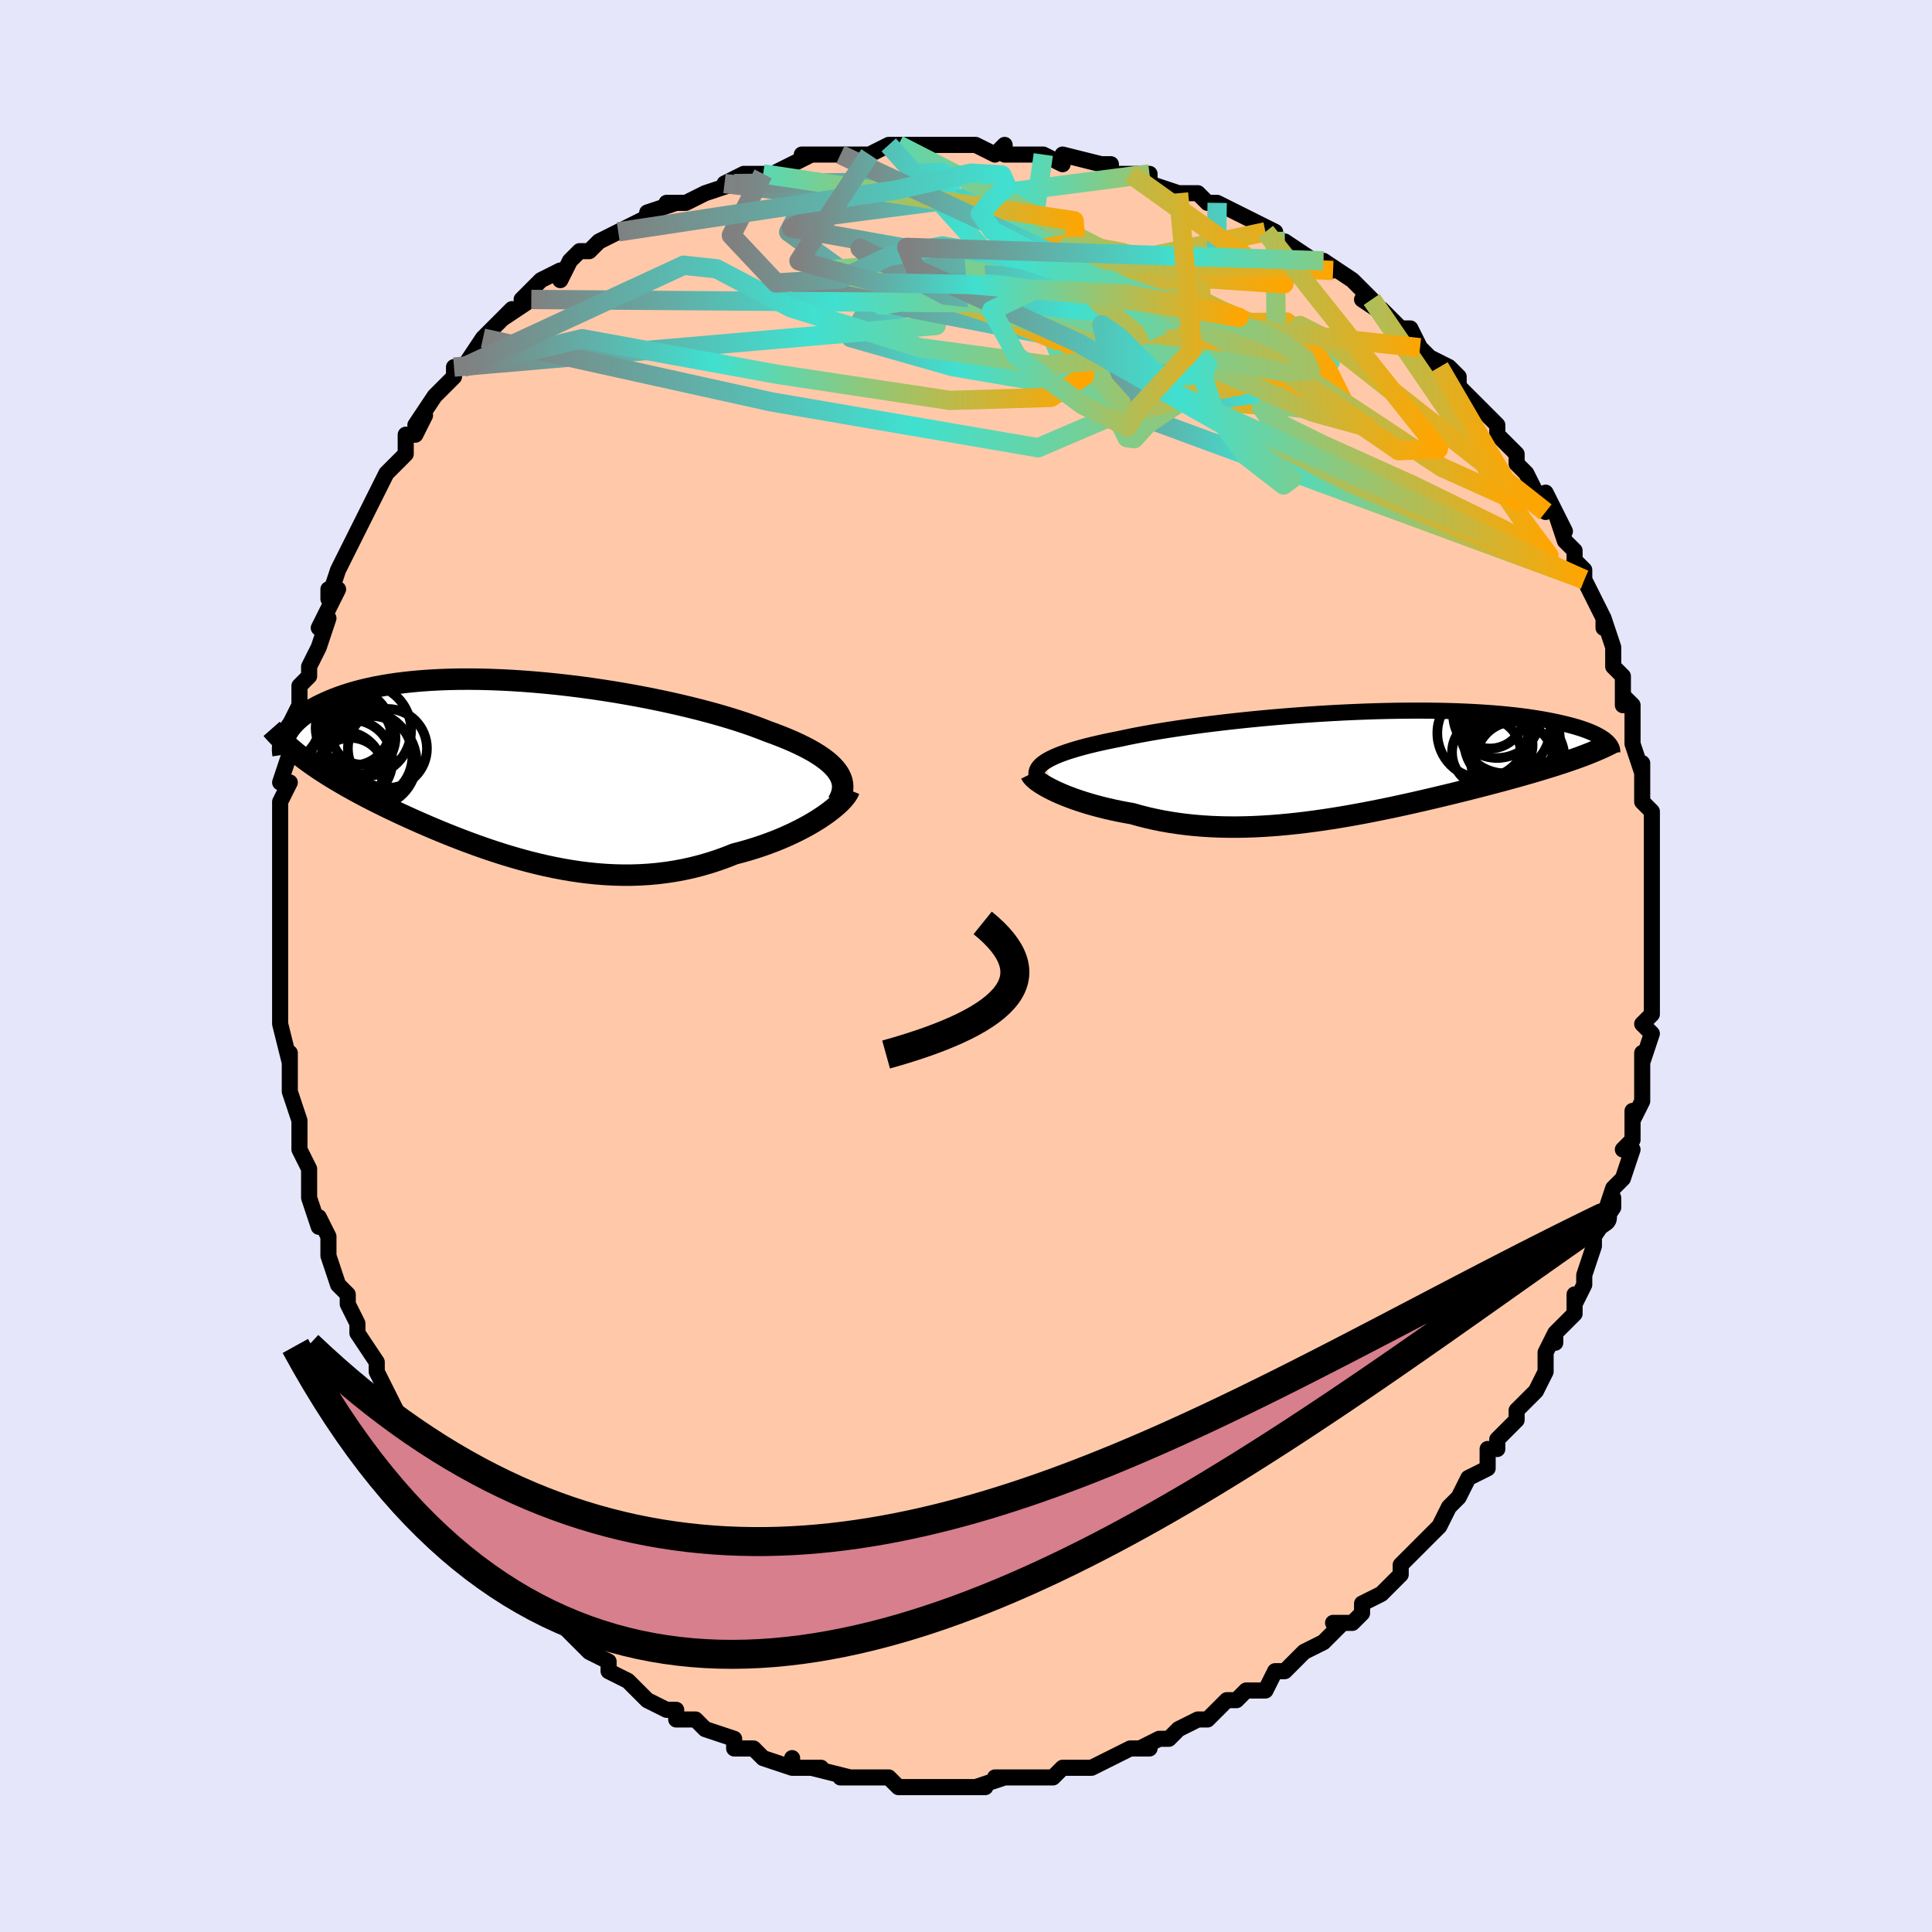 <svg viewBox="-100 -100 200 200" xmlns="http://www.w3.org/2000/svg" width="400" height="400" id="face-svg"><defs><clipPath id="leftEyeClipPath"><polyline points="33.218,0.183,32.989,-0.114,32.721,-0.409,32.413,-0.702,32.067,-0.992,31.683,-1.279,31.262,-1.565,30.805,-1.847,30.312,-2.128,29.785,-2.405,29.224,-2.68,28.631,-2.953,28.005,-3.222,27.349,-3.488,26.664,-3.751,25.95,-4.011,25.246,-4.289,24.495,-4.567,23.696,-4.846,22.853,-5.123,21.967,-5.4,21.041,-5.673,20.076,-5.943,19.076,-6.209,18.043,-6.469,16.981,-6.723,15.891,-6.971,14.778,-7.21,13.644,-7.441,12.493,-7.662,11.327,-7.872,10.15,-8.072,8.964,-8.259,7.774,-8.435,6.581,-8.597,5.389,-8.745,4.201,-8.88,3.02,-8.999,1.848,-9.104,0.687,-9.194,-0.459,-9.269,-1.588,-9.327,-2.698,-9.37,-3.787,-9.398,-4.854,-9.41,-5.895,-9.406,-6.911,-9.387,-7.898,-9.352,-8.856,-9.303,-9.784,-9.239,-10.681,-9.162,-11.546,-9.07,-12.379,-8.966,-13.178,-8.849,-13.944,-8.72,-14.676,-8.581,-15.376,-8.431,-16.042,-8.271,-16.676,-8.103,-17.277,-7.927,-17.848,-7.744,-18.388,-7.555,-18.899,-7.361,-19.382,-7.163,-19.838,-6.963,-20.27,-6.76,-20.677,-6.555,-21.058,-6.345,-21.414,-6.133,-21.747,-5.917,-22.055,-5.698,-22.34,-5.477,-22.602,-5.255,-22.842,-5.031,-23.06,-4.807,-23.258,-4.582,-23.435,-4.358,-23.593,-4.133,-23.732,-3.91,-23.852,-3.688,-22.397,-1.454,-22.042,-1.181,-21.676,-0.909,-21.299,-0.637,-20.912,-0.366,-20.513,-0.095,-20.103,0.175,-19.681,0.445,-19.249,0.715,-18.805,0.986,-18.35,1.256,-17.884,1.528,-17.407,1.799,-16.918,2.072,-16.418,2.345,-15.906,2.619,-15.381,2.894,-14.841,3.17,-14.287,3.448,-13.72,3.728,-13.139,4.01,-12.543,4.293,-11.934,4.578,-11.31,4.865,-10.673,5.152,-10.021,5.441,-9.356,5.731,-8.677,6.021,-7.985,6.311,-7.279,6.599,-6.56,6.887,-5.828,7.172,-5.083,7.454,-4.326,7.732,-3.557,8.006,-2.776,8.274,-1.984,8.535,-1.18,8.789,-0.366,9.034,0.459,9.269,1.293,9.493,2.137,9.704,2.989,9.903,3.85,10.086,4.718,10.254,5.594,10.405,6.476,10.537,7.364,10.65,8.257,10.742,9.155,10.812,10.056,10.859,10.96,10.882,11.866,10.88,12.773,10.852,13.681,10.797,14.587,10.715,15.493,10.604,16.395,10.465,17.294,10.297,18.187,10.1,19.075,9.874,19.955,9.619,20.827,9.336,21.689,9.025,22.539,8.687,23.258,8.5,23.966,8.3,24.663,8.087,25.347,7.862,26.018,7.624,26.675,7.376,27.315,7.117,27.939,6.848,28.543,6.571,29.128,6.286,29.692,5.995,30.233,5.698,30.75,5.397,31.241,5.093,31.704,4.788"></polyline></clipPath><clipPath id="rightEyeClipPath"><polyline points="-32.399,-0.262,-32.12,-0.432,-31.805,-0.601,-31.454,-0.768,-31.067,-0.934,-30.646,-1.097,-30.189,-1.259,-29.699,-1.419,-29.176,-1.578,-28.621,-1.734,-28.034,-1.889,-27.416,-2.041,-26.769,-2.192,-26.093,-2.341,-25.389,-2.487,-24.658,-2.632,-23.937,-2.787,-23.17,-2.943,-22.358,-3.097,-21.503,-3.251,-20.607,-3.404,-19.671,-3.555,-18.699,-3.703,-17.693,-3.849,-16.655,-3.991,-15.589,-4.13,-14.497,-4.264,-13.381,-4.394,-12.246,-4.519,-11.094,-4.638,-9.928,-4.751,-8.752,-4.858,-7.567,-4.958,-6.378,-5.051,-5.187,-5.137,-3.997,-5.216,-2.811,-5.286,-1.631,-5.349,-0.46,-5.403,0.699,-5.449,1.844,-5.487,2.972,-5.516,4.082,-5.536,5.172,-5.548,6.239,-5.552,7.281,-5.547,8.298,-5.533,9.288,-5.512,10.25,-5.482,11.182,-5.444,12.083,-5.399,12.953,-5.347,13.792,-5.288,14.598,-5.222,15.372,-5.149,16.113,-5.071,16.821,-4.987,17.498,-4.899,18.142,-4.805,18.756,-4.708,19.338,-4.606,19.892,-4.502,20.416,-4.395,20.914,-4.286,21.386,-4.176,21.833,-4.064,22.256,-3.951,22.654,-3.837,23.029,-3.72,23.379,-3.601,23.707,-3.482,24.012,-3.361,24.294,-3.239,24.556,-3.117,24.796,-2.994,25.016,-2.872,25.217,-2.749,25.398,-2.627,25.561,-2.505,25.707,-2.384,23.155,-0.82,22.759,-0.674,22.351,-0.528,21.931,-0.382,21.498,-0.235,21.053,-0.088,20.596,0.061,20.126,0.21,19.644,0.36,19.15,0.511,18.643,0.663,18.124,0.816,17.593,0.97,17.049,1.126,16.493,1.283,15.924,1.441,15.341,1.601,14.742,1.762,14.128,1.925,13.5,2.09,12.856,2.257,12.198,2.426,11.526,2.596,10.839,2.768,10.137,2.942,9.422,3.117,8.693,3.293,7.951,3.47,7.195,3.647,6.427,3.825,5.647,4.002,4.854,4.178,4.051,4.353,3.237,4.525,2.412,4.696,1.578,4.863,0.734,5.027,-0.117,5.185,-0.977,5.339,-1.844,5.487,-2.717,5.628,-3.596,5.761,-4.479,5.887,-5.367,6.003,-6.258,6.109,-7.152,6.204,-8.047,6.288,-8.943,6.36,-9.839,6.418,-10.734,6.463,-11.627,6.493,-12.517,6.508,-13.404,6.507,-14.285,6.489,-15.161,6.455,-16.03,6.403,-16.892,6.333,-17.745,6.245,-18.588,6.138,-19.42,6.013,-20.241,5.87,-21.048,5.708,-21.842,5.528,-22.621,5.33,-23.383,5.115,-24.048,4.998,-24.701,4.872,-25.34,4.738,-25.965,4.596,-26.575,4.447,-27.168,4.29,-27.745,4.128,-28.303,3.959,-28.842,3.785,-29.361,3.606,-29.859,3.424,-30.334,3.238,-30.785,3.05,-31.211,2.861,-31.611,2.67"></polyline></clipPath><filter id="fuzzy"><feTurbulence id="turbulence" baseFrequency="0.05" numOctaves="3" type="noise" result="noise"></feTurbulence><feDisplacementMap in="SourceGraphic" in2="noise" scale="2"></feDisplacementMap></filter><linearGradient id="rainbowGradient" x1="0%" y1="0%" x2="100%" y2="0%"><stop offset="0%" style="stop-color: rgb(128, 128, 128);  stop-opacity: 1"></stop><stop offset="40.188%" style="stop-color: rgb(64, 224, 208);  stop-opacity: 1"></stop><stop offset="100%" style="stop-color: rgb(255, 165, 0);  stop-opacity: 1"></stop></linearGradient></defs><title>That&#39;s an ugly face</title><desc>CREATED BY XUAN TANG, MORE INFO AT TXSTC55.GITHUB.IO</desc><rect x="-100" y="-100" width="100%" height="100%" opacity="1" fill="rgb(230, 230, 250)"></rect><polyline id="faceContour" points="71,0,71,1,71,3,71,5,70,6,71,7,70,10,70,9,70,11,70,12,70,14,69,16,69,17,69,15,69,18,68,19,69,19,68,22,67,23,66,26,67,24,67,25,65,28,65,29,64,32,64,32,64,33,63,35,63,34,63,36,61,38,61,39,61,38,60,40,60,42,60,42,59,44,57,46,57,47,56,48,55,49,55,50,54,50,54,51,54,52,52,53,51,55,50,56,50,56,49,58,49,58,49,58,47,60,46,61,46,61,45,62,45,63,43,65,41,66,41,67,40,68,38,68,39,68,38,69,37,70,35,71,34,72,35,71,33,73,32,73,31,75,30,75,29,75,28,76,27,76,26,77,25,78,24,78,24,78,22,79,21,80,20,80,18,81,19,81,18,81,17,81,15,82,13,83,12,83,11,83,10,83,10,83,9,84,8,84,5,84,4,84,3,84,4,84,1,85,2,85,-1,85,-1,85,-2,85,-3,85,-3,85,-6,85,-6,85,-7,85,-8,84,-9,84,-10,84,-11,84,-13,84,-12,84,-16,83,-15,83,-18,83,-18,82,-18,83,-21,82,-22,81,-23,81,-23,81,-24,81,-24,80,-27,79,-27,79,-28,78,-30,78,-30,77,-31,77,-31,77,-33,76,-33,76,-34,75,-35,74,-37,73,-37,72,-37,72,-39,71,-39,71,-41,69,-42,68,-44,67,-44,67,-44,67,-46,65,-46,65,-48,63,-47,63,-49,62,-50,60,-50,61,-50,59,-52,58,-52,57,-53,56,-53,55,-55,53,-55,54,-56,52,-57,50,-57,49,-58,48,-58,48,-59,46,-60,44,-60,45,-60,44,-61,42,-61,41,-63,38,-63,37,-64,35,-64,34,-65,33,-65,33,-66,30,-66,29,-66,28,-67,26,-67,27,-68,24,-68,23,-68,23,-68,21,-69,19,-69,17,-69,18,-69,16,-70,13,-70,13,-70,10,-70,9,-70,10,-71,6,-71,6,-71,4,-71,1,-71,1,-71,0,-71,-2,-71,-3,-71,-4,-71,-8,-71,-5,-71,-10,-71,-10,-71,-10,-71,-12,-71,-14,-71,-15,-71,-15,-71,-17,-70,-19,-71,-19,-70,-22,-70,-24,-70,-25,-69,-27,-69,-29,-68,-30,-68,-31,-68,-30,-68,-31,-67,-33,-66,-36,-67,-35,-65,-39,-66,-39,-66,-38,-65,-41,-64,-43,-64,-43,-63,-45,-62,-47,-63,-45,-62,-47,-61,-49,-60,-51,-60,-51,-59,-52,-58,-53,-58,-55,-57,-55,-56,-57,-57,-56,-55,-59,-53,-61,-53,-61,-53,-62,-52,-62,-50,-65,-50,-65,-50,-65,-49,-66,-47,-68,-48,-67,-45,-69,-46,-69,-44,-71,-42,-72,-42,-71,-41,-73,-40,-74,-39,-74,-38,-75,-36,-76,-36,-76,-36,-76,-34,-77,-32,-78,-33,-78,-30,-79,-31,-79,-29,-79,-27,-80,-27,-80,-24,-81,-25,-81,-23,-82,-23,-82,-21,-82,-20,-82,-18,-83,-16,-84,-17,-84,-14,-84,-13,-84,-14,-84,-13,-84,-11,-84,-10,-84,-8,-85,-7,-85,-7,-85,-6,-85,-4,-85,-2,-85,0,-85,1,-85,1,-85,3,-84,4,-85,4,-84,6,-84,8,-84,8,-84,8,-84,10,-83,10,-84,14,-83,15,-83,15,-82,17,-82,17,-82,19,-82,19,-81,22,-80,22,-80,24,-80,25,-79,26,-79,26,-78,26,-79,30,-77,32,-76,31,-76,32,-76,32,-75,33,-75,36,-73,38,-72,37,-73,37,-73,40,-71,41,-70,42,-69,41,-69,44,-67,43,-68,45,-66,46,-66,47,-64,48,-63,49,-62,48,-63,50,-62,51,-61,51,-60,53,-58,54,-57,55,-56,55,-55,55,-55,56,-54,57,-53,57,-52,58,-51,59,-49,60,-47,60,-49,62,-45,61,-47,62,-44,63,-43,63,-42,64,-41,64,-40,64,-40,66,-36,66,-35,66,-36,67,-33,67,-32,67,-31,67,-31,68,-30,68,-27,68,-28,69,-27,69,-24,69,-23,70,-20,70,-21,70,-19,70,-17,71,-16,71,-14,71,-15,71,-12,71,-11,71,-10,71,-8,71,-7,71,-7,71,-4,71,-3,71,-2,71,-2,71,0,71,1" fill="#ffc9a9" stroke="black" stroke-width="1.667" stroke-linejoin="round" filter="url(#fuzzy)"></polyline><g transform="translate(40.59 -20.887)"><polyline id="rightCountour" points="-32.399,-0.262,-32.12,-0.432,-31.805,-0.601,-31.454,-0.768,-31.067,-0.934,-30.646,-1.097,-30.189,-1.259,-29.699,-1.419,-29.176,-1.578,-28.621,-1.734,-28.034,-1.889,-27.416,-2.041,-26.769,-2.192,-26.093,-2.341,-25.389,-2.487,-24.658,-2.632,-23.937,-2.787,-23.17,-2.943,-22.358,-3.097,-21.503,-3.251,-20.607,-3.404,-19.671,-3.555,-18.699,-3.703,-17.693,-3.849,-16.655,-3.991,-15.589,-4.13,-14.497,-4.264,-13.381,-4.394,-12.246,-4.519,-11.094,-4.638,-9.928,-4.751,-8.752,-4.858,-7.567,-4.958,-6.378,-5.051,-5.187,-5.137,-3.997,-5.216,-2.811,-5.286,-1.631,-5.349,-0.46,-5.403,0.699,-5.449,1.844,-5.487,2.972,-5.516,4.082,-5.536,5.172,-5.548,6.239,-5.552,7.281,-5.547,8.298,-5.533,9.288,-5.512,10.25,-5.482,11.182,-5.444,12.083,-5.399,12.953,-5.347,13.792,-5.288,14.598,-5.222,15.372,-5.149,16.113,-5.071,16.821,-4.987,17.498,-4.899,18.142,-4.805,18.756,-4.708,19.338,-4.606,19.892,-4.502,20.416,-4.395,20.914,-4.286,21.386,-4.176,21.833,-4.064,22.256,-3.951,22.654,-3.837,23.029,-3.72,23.379,-3.601,23.707,-3.482,24.012,-3.361,24.294,-3.239,24.556,-3.117,24.796,-2.994,25.016,-2.872,25.217,-2.749,25.398,-2.627,25.561,-2.505,25.707,-2.384,23.155,-0.82,22.759,-0.674,22.351,-0.528,21.931,-0.382,21.498,-0.235,21.053,-0.088,20.596,0.061,20.126,0.21,19.644,0.36,19.15,0.511,18.643,0.663,18.124,0.816,17.593,0.97,17.049,1.126,16.493,1.283,15.924,1.441,15.341,1.601,14.742,1.762,14.128,1.925,13.5,2.09,12.856,2.257,12.198,2.426,11.526,2.596,10.839,2.768,10.137,2.942,9.422,3.117,8.693,3.293,7.951,3.47,7.195,3.647,6.427,3.825,5.647,4.002,4.854,4.178,4.051,4.353,3.237,4.525,2.412,4.696,1.578,4.863,0.734,5.027,-0.117,5.185,-0.977,5.339,-1.844,5.487,-2.717,5.628,-3.596,5.761,-4.479,5.887,-5.367,6.003,-6.258,6.109,-7.152,6.204,-8.047,6.288,-8.943,6.36,-9.839,6.418,-10.734,6.463,-11.627,6.493,-12.517,6.508,-13.404,6.507,-14.285,6.489,-15.161,6.455,-16.03,6.403,-16.892,6.333,-17.745,6.245,-18.588,6.138,-19.42,6.013,-20.241,5.87,-21.048,5.708,-21.842,5.528,-22.621,5.33,-23.383,5.115,-24.048,4.998,-24.701,4.872,-25.34,4.738,-25.965,4.596,-26.575,4.447,-27.168,4.29,-27.745,4.128,-28.303,3.959,-28.842,3.785,-29.361,3.606,-29.859,3.424,-30.334,3.238,-30.785,3.05,-31.211,2.861,-31.611,2.67" fill="white" stroke="white" stroke-width="0" stroke-linejoin="round" filter="url(#fuzzy)"></polyline></g><g transform="translate(-46.516 -20.287)"><polyline id="leftCountour" points="33.218,0.183,32.989,-0.114,32.721,-0.409,32.413,-0.702,32.067,-0.992,31.683,-1.279,31.262,-1.565,30.805,-1.847,30.312,-2.128,29.785,-2.405,29.224,-2.68,28.631,-2.953,28.005,-3.222,27.349,-3.488,26.664,-3.751,25.95,-4.011,25.246,-4.289,24.495,-4.567,23.696,-4.846,22.853,-5.123,21.967,-5.4,21.041,-5.673,20.076,-5.943,19.076,-6.209,18.043,-6.469,16.981,-6.723,15.891,-6.971,14.778,-7.21,13.644,-7.441,12.493,-7.662,11.327,-7.872,10.15,-8.072,8.964,-8.259,7.774,-8.435,6.581,-8.597,5.389,-8.745,4.201,-8.88,3.02,-8.999,1.848,-9.104,0.687,-9.194,-0.459,-9.269,-1.588,-9.327,-2.698,-9.37,-3.787,-9.398,-4.854,-9.41,-5.895,-9.406,-6.911,-9.387,-7.898,-9.352,-8.856,-9.303,-9.784,-9.239,-10.681,-9.162,-11.546,-9.07,-12.379,-8.966,-13.178,-8.849,-13.944,-8.72,-14.676,-8.581,-15.376,-8.431,-16.042,-8.271,-16.676,-8.103,-17.277,-7.927,-17.848,-7.744,-18.388,-7.555,-18.899,-7.361,-19.382,-7.163,-19.838,-6.963,-20.27,-6.76,-20.677,-6.555,-21.058,-6.345,-21.414,-6.133,-21.747,-5.917,-22.055,-5.698,-22.34,-5.477,-22.602,-5.255,-22.842,-5.031,-23.06,-4.807,-23.258,-4.582,-23.435,-4.358,-23.593,-4.133,-23.732,-3.91,-23.852,-3.688,-22.397,-1.454,-22.042,-1.181,-21.676,-0.909,-21.299,-0.637,-20.912,-0.366,-20.513,-0.095,-20.103,0.175,-19.681,0.445,-19.249,0.715,-18.805,0.986,-18.35,1.256,-17.884,1.528,-17.407,1.799,-16.918,2.072,-16.418,2.345,-15.906,2.619,-15.381,2.894,-14.841,3.17,-14.287,3.448,-13.72,3.728,-13.139,4.01,-12.543,4.293,-11.934,4.578,-11.31,4.865,-10.673,5.152,-10.021,5.441,-9.356,5.731,-8.677,6.021,-7.985,6.311,-7.279,6.599,-6.56,6.887,-5.828,7.172,-5.083,7.454,-4.326,7.732,-3.557,8.006,-2.776,8.274,-1.984,8.535,-1.18,8.789,-0.366,9.034,0.459,9.269,1.293,9.493,2.137,9.704,2.989,9.903,3.85,10.086,4.718,10.254,5.594,10.405,6.476,10.537,7.364,10.65,8.257,10.742,9.155,10.812,10.056,10.859,10.96,10.882,11.866,10.88,12.773,10.852,13.681,10.797,14.587,10.715,15.493,10.604,16.395,10.465,17.294,10.297,18.187,10.1,19.075,9.874,19.955,9.619,20.827,9.336,21.689,9.025,22.539,8.687,23.258,8.5,23.966,8.3,24.663,8.087,25.347,7.862,26.018,7.624,26.675,7.376,27.315,7.117,27.939,6.848,28.543,6.571,29.128,6.286,29.692,5.995,30.233,5.698,30.75,5.397,31.241,5.093,31.704,4.788" fill="white" stroke="white" stroke-width="0" stroke-linejoin="round" filter="url(#fuzzy)"></polyline></g><g transform="translate(40.59 -20.887)"><polyline id="rightUpper" points="-33.124,1.562,-33.22,1.368,-33.279,1.178,-33.301,0.99,-33.285,0.804,-33.231,0.621,-33.14,0.44,-33.011,0.262,-32.844,0.085,-32.64,-0.089,-32.399,-0.262,-32.12,-0.432,-31.805,-0.601,-31.454,-0.768,-31.067,-0.934,-30.646,-1.097,-30.189,-1.259,-29.699,-1.419,-29.176,-1.578,-28.621,-1.734,-28.034,-1.889,-27.416,-2.041,-26.769,-2.192,-26.093,-2.341,-25.389,-2.487,-24.658,-2.632,-23.937,-2.787,-23.17,-2.943,-22.358,-3.097,-21.503,-3.251,-20.607,-3.404,-19.671,-3.555,-18.699,-3.703,-17.693,-3.849,-16.655,-3.991,-15.589,-4.13,-14.497,-4.264,-13.381,-4.394,-12.246,-4.519,-11.094,-4.638,-9.928,-4.751,-8.752,-4.858,-7.567,-4.958,-6.378,-5.051,-5.187,-5.137,-3.997,-5.216,-2.811,-5.286,-1.631,-5.349,-0.46,-5.403,0.699,-5.449,1.844,-5.487,2.972,-5.516,4.082,-5.536,5.172,-5.548,6.239,-5.552,7.281,-5.547,8.298,-5.533,9.288,-5.512,10.25,-5.482,11.182,-5.444,12.083,-5.399,12.953,-5.347,13.792,-5.288,14.598,-5.222,15.372,-5.149,16.113,-5.071,16.821,-4.987,17.498,-4.899,18.142,-4.805,18.756,-4.708,19.338,-4.606,19.892,-4.502,20.416,-4.395,20.914,-4.286,21.386,-4.176,21.833,-4.064,22.256,-3.951,22.654,-3.837,23.029,-3.72,23.379,-3.601,23.707,-3.482,24.012,-3.361,24.294,-3.239,24.556,-3.117,24.796,-2.994,25.016,-2.872,25.217,-2.749,25.398,-2.627,25.561,-2.505,25.707,-2.384,25.835,-2.264,25.946,-2.145,26.042,-2.026,26.122,-1.91,26.187,-1.794,26.238,-1.68,26.276,-1.567,26.3,-1.457,26.311,-1.347,26.31,-1.239" fill="none" stroke="black" stroke-width="1.667" stroke-linejoin="round" filter="url(#fuzzy)"></polyline><polyline id="rightLower" points="-33.878,0.999,-33.815,1.127,-33.712,1.267,-33.57,1.419,-33.39,1.581,-33.175,1.75,-32.925,1.926,-32.642,2.108,-32.328,2.293,-31.984,2.481,-31.611,2.67,-31.211,2.861,-30.785,3.05,-30.334,3.238,-29.859,3.424,-29.361,3.606,-28.842,3.785,-28.303,3.959,-27.745,4.128,-27.168,4.29,-26.575,4.447,-25.965,4.596,-25.34,4.738,-24.701,4.872,-24.048,4.998,-23.383,5.115,-22.621,5.33,-21.842,5.528,-21.048,5.708,-20.241,5.87,-19.42,6.013,-18.588,6.138,-17.745,6.245,-16.892,6.333,-16.03,6.403,-15.161,6.455,-14.285,6.489,-13.404,6.507,-12.517,6.508,-11.627,6.493,-10.734,6.463,-9.839,6.418,-8.943,6.36,-8.047,6.288,-7.152,6.204,-6.258,6.109,-5.367,6.003,-4.479,5.887,-3.596,5.761,-2.717,5.628,-1.844,5.487,-0.977,5.339,-0.117,5.185,0.734,5.027,1.578,4.863,2.412,4.696,3.237,4.525,4.051,4.353,4.854,4.178,5.647,4.002,6.427,3.825,7.195,3.647,7.951,3.47,8.693,3.293,9.422,3.117,10.137,2.942,10.839,2.768,11.526,2.596,12.198,2.426,12.856,2.257,13.5,2.09,14.128,1.925,14.742,1.762,15.341,1.601,15.924,1.441,16.493,1.283,17.049,1.126,17.593,0.97,18.124,0.816,18.643,0.663,19.15,0.511,19.644,0.36,20.126,0.21,20.596,0.061,21.053,-0.088,21.498,-0.235,21.931,-0.382,22.351,-0.528,22.759,-0.674,23.155,-0.82,23.539,-0.966,23.911,-1.111,24.271,-1.256,24.619,-1.401,24.956,-1.547,25.281,-1.692,25.596,-1.837,25.899,-1.983,26.192,-2.129,26.475,-2.275" fill="none" stroke="black" stroke-width="2.222" stroke-linejoin="round" filter="url(#fuzzy)"></polyline><!--[--><circle r="4.705" cx="15.207" cy="-3.765" stroke="black" fill="none" stroke-width="1" filter="url(#fuzzy)" clip-path="url(#rightEyeClipPath)"></circle><circle r="4.548" cx="14.377" cy="-5.197" stroke="black" fill="none" stroke-width="1" filter="url(#fuzzy)" clip-path="url(#rightEyeClipPath)"></circle><circle r="3.566" cx="13.644" cy="-5.192" stroke="black" fill="none" stroke-width="1" filter="url(#fuzzy)" clip-path="url(#rightEyeClipPath)"></circle><circle r="4.853" cx="16.523" cy="-0.542" stroke="black" fill="none" stroke-width="1" filter="url(#fuzzy)" clip-path="url(#rightEyeClipPath)"></circle><circle r="3.553" cx="13.277" cy="-1.222" stroke="black" fill="none" stroke-width="1" filter="url(#fuzzy)" clip-path="url(#rightEyeClipPath)"></circle><circle r="3.294" cx="14.771" cy="-1.986" stroke="black" fill="none" stroke-width="1" filter="url(#fuzzy)" clip-path="url(#rightEyeClipPath)"></circle><circle r="4.706" cx="15.671" cy="-2.417" stroke="black" fill="none" stroke-width="1" filter="url(#fuzzy)" clip-path="url(#rightEyeClipPath)"></circle><circle r="4.041" cx="16.203" cy="-0.373" stroke="black" fill="none" stroke-width="1" filter="url(#fuzzy)" clip-path="url(#rightEyeClipPath)"></circle><circle r="4.938" cx="15.946" cy="-2.59" stroke="black" fill="none" stroke-width="1" filter="url(#fuzzy)" clip-path="url(#rightEyeClipPath)"></circle><circle r="4.679" cx="12.881" cy="-3.223" stroke="black" fill="none" stroke-width="1" filter="url(#fuzzy)" clip-path="url(#rightEyeClipPath)"></circle><!--]--></g><g transform="translate(-46.516 -20.287)"><polyline id="leftUpper" points="33.254,3.322,33.437,2.992,33.578,2.665,33.678,2.343,33.737,2.025,33.754,1.71,33.729,1.399,33.663,1.091,33.555,0.786,33.407,0.483,33.218,0.183,32.989,-0.114,32.721,-0.409,32.413,-0.702,32.067,-0.992,31.683,-1.279,31.262,-1.565,30.805,-1.847,30.312,-2.128,29.785,-2.405,29.224,-2.68,28.631,-2.953,28.005,-3.222,27.349,-3.488,26.664,-3.751,25.95,-4.011,25.246,-4.289,24.495,-4.567,23.696,-4.846,22.853,-5.123,21.967,-5.4,21.041,-5.673,20.076,-5.943,19.076,-6.209,18.043,-6.469,16.981,-6.723,15.891,-6.971,14.778,-7.21,13.644,-7.441,12.493,-7.662,11.327,-7.872,10.15,-8.072,8.964,-8.259,7.774,-8.435,6.581,-8.597,5.389,-8.745,4.201,-8.88,3.02,-8.999,1.848,-9.104,0.687,-9.194,-0.459,-9.269,-1.588,-9.327,-2.698,-9.37,-3.787,-9.398,-4.854,-9.41,-5.895,-9.406,-6.911,-9.387,-7.898,-9.352,-8.856,-9.303,-9.784,-9.239,-10.681,-9.162,-11.546,-9.07,-12.379,-8.966,-13.178,-8.849,-13.944,-8.72,-14.676,-8.581,-15.376,-8.431,-16.042,-8.271,-16.676,-8.103,-17.277,-7.927,-17.848,-7.744,-18.388,-7.555,-18.899,-7.361,-19.382,-7.163,-19.838,-6.963,-20.27,-6.76,-20.677,-6.555,-21.058,-6.345,-21.414,-6.133,-21.747,-5.917,-22.055,-5.698,-22.34,-5.477,-22.602,-5.255,-22.842,-5.031,-23.06,-4.807,-23.258,-4.582,-23.435,-4.358,-23.593,-4.133,-23.732,-3.91,-23.852,-3.688,-23.955,-3.467,-24.04,-3.248,-24.109,-3.031,-24.162,-2.816,-24.2,-2.604,-24.223,-2.394,-24.232,-2.187,-24.227,-1.983,-24.209,-1.781,-24.178,-1.582" fill="none" stroke="black" stroke-width="2.222" stroke-linejoin="round" filter="url(#fuzzy)"></polyline><polyline id="leftLower" points="34.431,2.06,34.344,2.274,34.211,2.508,34.032,2.759,33.811,3.024,33.55,3.3,33.25,3.587,32.913,3.881,32.542,4.18,32.139,4.483,31.704,4.788,31.241,5.093,30.75,5.397,30.233,5.698,29.692,5.995,29.128,6.286,28.543,6.571,27.939,6.848,27.315,7.117,26.675,7.376,26.018,7.624,25.347,7.862,24.663,8.087,23.966,8.3,23.258,8.5,22.539,8.687,21.689,9.025,20.827,9.336,19.955,9.619,19.075,9.874,18.187,10.1,17.294,10.297,16.395,10.465,15.493,10.604,14.587,10.715,13.681,10.797,12.773,10.852,11.866,10.88,10.96,10.882,10.056,10.859,9.155,10.812,8.257,10.742,7.364,10.65,6.476,10.537,5.594,10.405,4.718,10.254,3.85,10.086,2.989,9.903,2.137,9.704,1.293,9.493,0.459,9.269,-0.366,9.034,-1.18,8.789,-1.984,8.535,-2.776,8.274,-3.557,8.006,-4.326,7.732,-5.083,7.454,-5.828,7.172,-6.56,6.887,-7.279,6.599,-7.985,6.311,-8.677,6.021,-9.356,5.731,-10.021,5.441,-10.673,5.152,-11.31,4.865,-11.934,4.578,-12.543,4.293,-13.139,4.01,-13.72,3.728,-14.287,3.448,-14.841,3.17,-15.381,2.894,-15.906,2.619,-16.418,2.345,-16.918,2.072,-17.407,1.799,-17.884,1.528,-18.35,1.256,-18.805,0.986,-19.249,0.715,-19.681,0.445,-20.103,0.175,-20.513,-0.095,-20.912,-0.366,-21.299,-0.637,-21.676,-0.909,-22.042,-1.181,-22.397,-1.454,-22.741,-1.728,-23.074,-2.004,-23.397,-2.28,-23.709,-2.558,-24.011,-2.837,-24.303,-3.118,-24.585,-3.401,-24.857,-3.684,-25.12,-3.97,-25.373,-4.257" fill="none" stroke="black" stroke-width="2.222" stroke-linejoin="round" filter="url(#fuzzy)"></polyline><!--[--><circle r="4.121" cx="-17.94" cy="0.132" stroke="black" fill="none" stroke-width="1" filter="url(#fuzzy)" clip-path="url(#leftEyeClipPath)"></circle><circle r="3.82" cx="-16.364" cy="-3.369" stroke="black" fill="none" stroke-width="1" filter="url(#fuzzy)" clip-path="url(#leftEyeClipPath)"></circle><circle r="4.092" cx="-13.379" cy="-2.235" stroke="black" fill="none" stroke-width="1" filter="url(#fuzzy)" clip-path="url(#leftEyeClipPath)"></circle><circle r="3.871" cx="-16.939" cy="-4.348" stroke="black" fill="none" stroke-width="1" filter="url(#fuzzy)" clip-path="url(#leftEyeClipPath)"></circle><circle r="4.714" cx="-15.085" cy="-0.884" stroke="black" fill="none" stroke-width="1" filter="url(#fuzzy)" clip-path="url(#leftEyeClipPath)"></circle><circle r="4.543" cx="-15.333" cy="-1.444" stroke="black" fill="none" stroke-width="1" filter="url(#fuzzy)" clip-path="url(#leftEyeClipPath)"></circle><circle r="3.052" cx="-16.045" cy="-3.612" stroke="black" fill="none" stroke-width="1" filter="url(#fuzzy)" clip-path="url(#leftEyeClipPath)"></circle><circle r="3.598" cx="-17.203" cy="0.267" stroke="black" fill="none" stroke-width="1" filter="url(#fuzzy)" clip-path="url(#leftEyeClipPath)"></circle><circle r="4.233" cx="-17.101" cy="-0.957" stroke="black" fill="none" stroke-width="1" filter="url(#fuzzy)" clip-path="url(#leftEyeClipPath)"></circle><circle r="4.766" cx="-15.693" cy="-4.134" stroke="black" fill="none" stroke-width="1" filter="url(#fuzzy)" clip-path="url(#leftEyeClipPath)"></circle><!--]--></g><g id="hairs"><!--[--><polyline points="31,-76,-10.675,-67.15,-11.908,-65.04,-1.363,-62.041,12.165,-59.733,24.257,-58.516,32.365,-57.935,34.983,-57.995,31.66,-59.092,23.166,-61.432,11.232,-64.756,-1.853,-68.477,-13.078,-72.165,-18.351,-75.981,-16.264,-79.945,-25,-81" fill="none" stroke="url(#rainbowGradient)" stroke-width="2" stroke-linejoin="round" filter="url(#fuzzy)"></polyline><polyline points="37,-73,-10.593,-70.478,-14.133,-69.681,-4.222,-70.228,4.27,-71.332,10.307,-71.674,16.592,-70.058,23.869,-66.518,30.638,-62.324,35.201,-58.991,37.153,-57.28,37.257,-56.962,36.363,-57.313,34.722,-57.746,32.45,-57.995,30.606,-57.814,31.435,-56.672,36.87,-53.982,46.226,-49.777,55.588,-45.197,60.332,-42.516,57.612,-46.169,42,-69" fill="none" stroke="url(#rainbowGradient)" stroke-width="2" stroke-linejoin="round" filter="url(#fuzzy)"></polyline><polyline points="8,-84,6.251,-71.699,10.914,-60.274,13.93,-56.603,16.935,-57.175,19.731,-59.094,23.362,-60.814,28.678,-61.606,33.984,-61.665,35.369,-62.194,29.227,-64.621,14.932,-69.122,-3.647,-73.843,-18.064,-76.41,-15.966,-77.461,19,-82" fill="none" stroke="url(#rainbowGradient)" stroke-width="2" stroke-linejoin="round" filter="url(#fuzzy)"></polyline><polyline points="64,-40,13.814,-58.495,18.778,-64.356,31.098,-63.985,37.708,-62.546,36.662,-61.956,29.746,-62.181,20.663,-62.546,13.786,-62.338,12.291,-61.189,16.535,-59.465,23.784,-58.33,29.594,-59.176,30.144,-62.631,24.363,-67.893,14.999,-72.946,8.323,-75.544,11.714,-74.479,25.9,-71.719,26,-79" fill="none" stroke="url(#rainbowGradient)" stroke-width="2" stroke-linejoin="round" filter="url(#fuzzy)"></polyline><polyline points="-7,-85,28.855,-66.611,33.194,-66.659,34.516,-65.661,37.364,-61.858,38.983,-58.611,37.657,-58.157,33.835,-60.376,28.803,-63.803,23.659,-66.851,19.094,-68.516,15.583,-68.58,13.56,-67.498,13.38,-66.106,15.043,-65.225,17.829,-65.287,20.136,-66.15,19.777,-67.245,14.935,-67.994,5.717,-68.222,-4.354,-68.239,-8.797,-68.438,-4.009,-68.454,-3.086,-66.31,-53,-62" fill="none" stroke="url(#rainbowGradient)" stroke-width="2" stroke-linejoin="round" filter="url(#fuzzy)"></polyline><polyline points="32,-76,32.155,-61.827,9.219,-65.184,-8.359,-68.59,-16.728,-70.061,-17.234,-70.448,-12.499,-70.476,-6.095,-70.395,-0.937,-70.245,2.351,-70.043,5.191,-69.795,9.163,-69.526,14.258,-69.379,18.834,-69.59,21.391,-70.093,22.736,-69.924,26.406,-67.203,35.84,-60.508,49.254,-51.625,57.119,-48.078,49,-62" fill="none" stroke="url(#rainbowGradient)" stroke-width="2" stroke-linejoin="round" filter="url(#fuzzy)"></polyline><polyline points="60,-47,37.221,-64.953,34.559,-66.309,32.521,-63.721,27.639,-60.909,22.25,-58.407,18.808,-56.133,17.404,-54.588,16.679,-54.686,15.549,-57.024,13.835,-61.355,11.876,-66.558,10.002,-71.063,8.458,-73.444,7.71,-72.845,8.639,-69.138,11.729,-63.047,14.354,-56.599,7.459,-53.648,-20.156,-58.399,-50,-65" fill="none" stroke="url(#rainbowGradient)" stroke-width="2" stroke-linejoin="round" filter="url(#fuzzy)"></polyline><polyline points="-8,-85,16.064,-58.294,16.371,-57.01,24.052,-59.247,32.527,-60.891,34.926,-62.988,30.496,-66.111,22.372,-69.629,13.969,-72.82,6.777,-75.591,0.696,-78.176,-3.93,-80.493,-5.271,-82.002,-2.441,-82.184,-1.401,-81.181,-24,-81" fill="none" stroke="url(#rainbowGradient)" stroke-width="2" stroke-linejoin="round" filter="url(#fuzzy)"></polyline><polyline points="-52,-62,-39.733,-64.937,-19.473,-61.242,-1.681,-58.551,8.781,-58.858,12.277,-61.093,11.654,-63.43,10.274,-64.634,9.788,-64.734,9.367,-64.758,7.066,-65.735,1.846,-67.783,-5.485,-70.042,-12.573,-71.488,-16.14,-71.927,-12.852,-72.177,-1.733,-73.135,11.391,-74.789,11.187,-77.145,-21,-82" fill="none" stroke="url(#rainbowGradient)" stroke-width="2" stroke-linejoin="round" filter="url(#fuzzy)"></polyline><polyline points="-45,-69,3.874,-68.63,3.292,-69.629,-5.791,-68.91,-8.614,-68.44,-4.985,-69.002,2.156,-69.58,10.792,-68.946,19.442,-66.962,26.333,-64.633,29.643,-63.224,28.408,-63.379,23.29,-64.903,16.845,-67.173,13.132,-69.538,16.079,-71.187,25.692,-71.104,32.92,-70.618,17,-82" fill="none" stroke="url(#rainbowGradient)" stroke-width="2" stroke-linejoin="round" filter="url(#fuzzy)"></polyline><polyline points="-13,-84,28.949,-64.432,41.636,-55.751,35.852,-57.349,25.585,-61.875,19.34,-65.4,17.611,-67.523,16.751,-69.057,13.911,-70.477,9.081,-71.69,3.969,-72.468,-0.152,-72.789,-3.401,-72.841,-6.472,-72.947,-9.303,-73.472,-10.962,-74.308,-10.425,-73.846,-2.158,-69.452,47,-64" fill="none" stroke="url(#rainbowGradient)" stroke-width="2" stroke-linejoin="round" filter="url(#fuzzy)"></polyline><polyline points="38,-72,0.861,-73.599,1.144,-68.588,12.414,-64.651,18.355,-63.812,17.551,-65.512,14.103,-68.413,11.195,-71.3,9.946,-73.406,10.494,-74.451,12.714,-74.518,16.136,-73.874,19.831,-72.796,22.759,-71.444,24.305,-69.794,24.33,-67.717,22.521,-65.255,17.728,-63.013,8.498,-62.217,-4.797,-64.011,-18.104,-68.124,-25.823,-72.176,-29.215,-72.543,-52,-62" fill="none" stroke="url(#rainbowGradient)" stroke-width="2" stroke-linejoin="round" filter="url(#fuzzy)"></polyline><polyline points="31,-76,48.9,-53.526,44.791,-53.344,35.737,-59.572,27.608,-65.44,22.145,-68.652,20.838,-68.663,23.976,-66.257,29.48,-63.214,33.648,-61.461,33.189,-62.162,27.037,-65.237,16.862,-69.469,6.041,-73.075,-2.433,-74.54,-8.004,-73.449,-12.986,-71.114,-19.653,-70.705,-24.289,-75.639,-21,-82" fill="none" stroke="url(#rainbowGradient)" stroke-width="2" stroke-linejoin="round" filter="url(#fuzzy)"></polyline><polyline points="64,-40,39.867,-49.957,19.888,-60.119,18.879,-63.423,26.178,-62.677,32.846,-61.501,35.66,-61.61,35.067,-62.904,32.665,-64.536,29.494,-65.951,25.515,-67.269,20.224,-68.955,13.716,-71.224,7.262,-73.782,2.782,-76.092,1.496,-77.874,2.757,-79.306,4.241,-80.69,3.705,-81.877,0.531,-82.079,-7.152,-80.355,-36,-76" fill="none" stroke="url(#rainbowGradient)" stroke-width="2" stroke-linejoin="round" filter="url(#fuzzy)"></polyline><polyline points="64,-40,21.648,-59.262,15.92,-65.059,14.063,-66.37,14.452,-64.66,17.218,-62.222,20.925,-60.935,23.82,-61.231,24.996,-62.231,24.813,-62.475,24.584,-60.826,25.782,-57.2,28.996,-52.806,32.875,-49.797,33.722,-50.418,27.056,-55.775,11.711,-64.469,-5.238,-72.189,-6.135,-74.392,37,-73" fill="none" stroke="url(#rainbowGradient)" stroke-width="2" stroke-linejoin="round" filter="url(#fuzzy)"></polyline><polyline points="-10,-84,-17.289,-72.996,-9.109,-70.727,0.342,-70.547,12.24,-69.588,23.175,-67.975,28.259,-67.144,25.391,-67.918,16.655,-69.526,7.243,-70.048,2.67,-67.876,5.273,-63.149,12.028,-58.105,16.723,-55.772,17.789,-57.698,23.444,-63.813,22,-80" fill="none" stroke="url(#rainbowGradient)" stroke-width="2" stroke-linejoin="round" filter="url(#fuzzy)"></polyline><!--]--></g><g id="lineNose"><path d="M -8.272 9.164, Q11.724 3.61,1.726 -4.462" fill="none" stroke="black" stroke-width="3" stroke-linejoin="round" filter="url(#fuzzy)"></path></g><g id="mouth"><polyline points="-69.428,39.333,-68.366,41.25,-67.29,43.099,-66.2,44.88,-65.097,46.596,-63.981,48.245,-62.852,49.83,-61.711,51.351,-60.556,52.808,-59.39,54.204,-58.212,55.537,-57.022,56.81,-55.82,58.023,-54.607,59.177,-53.383,60.273,-52.149,61.311,-50.904,62.292,-49.648,63.217,-48.382,64.088,-47.107,64.904,-45.822,65.666,-44.528,66.376,-43.224,67.034,-41.912,67.641,-40.59,68.198,-39.261,68.706,-37.923,69.164,-36.577,69.575,-35.224,69.939,-33.863,70.257,-32.495,70.53,-31.12,70.757,-29.738,70.942,-28.35,71.083,-26.955,71.182,-25.554,71.24,-24.148,71.257,-22.735,71.234,-21.318,71.173,-19.895,71.074,-18.468,70.937,-17.035,70.764,-15.599,70.555,-14.158,70.311,-12.713,70.033,-11.265,69.723,-9.813,69.379,-8.358,69.004,-6.9,68.599,-5.439,68.163,-3.976,67.698,-2.51,67.205,-1.043,66.684,0.427,66.137,1.898,65.563,3.37,64.965,4.844,64.342,6.318,63.695,7.793,63.026,9.268,62.335,10.744,61.623,12.219,60.891,13.694,60.139,15.169,59.369,16.642,58.581,18.115,57.776,19.586,56.954,21.056,56.117,22.524,55.266,23.991,54.401,25.454,53.523,26.916,52.632,28.375,51.731,29.831,50.818,31.283,49.896,32.733,48.966,34.179,48.027,35.62,47.08,37.058,46.127,38.492,45.169,39.92,44.206,41.344,43.238,42.763,42.268,44.177,41.294,45.585,40.32,46.987,39.344,48.384,38.369,49.774,37.394,51.158,36.421,52.535,35.45,53.905,34.482,55.268,33.519,56.623,32.56,57.971,31.607,59.311,30.661,60.642,29.722,61.966,28.79,63.281,27.868,64.587,26.956,65.884,26.054,65.884,26.054,64.53,26.711,63.177,27.376,61.824,28.047,60.471,28.725,59.118,29.408,57.765,30.095,56.412,30.788,55.059,31.484,53.705,32.183,52.352,32.886,50.999,33.59,49.646,34.296,48.293,35.003,46.94,35.711,45.587,36.419,44.234,37.126,42.881,37.832,41.527,38.536,40.174,39.238,38.821,39.938,37.468,40.634,36.115,41.326,34.762,42.014,33.409,42.697,32.056,43.374,30.703,44.045,29.349,44.709,27.996,45.367,26.643,46.016,25.29,46.658,23.937,47.29,22.584,47.913,21.231,48.526,19.878,49.129,18.525,49.72,17.171,50.3,15.818,50.868,14.465,51.423,13.112,51.965,11.759,52.493,10.406,53.006,9.053,53.505,7.7,53.988,6.346,54.455,4.993,54.905,3.64,55.339,2.287,55.755,0.934,56.152,-0.419,56.531,-1.772,56.89,-3.125,57.229,-4.478,57.548,-5.832,57.846,-7.185,58.123,-8.538,58.377,-9.891,58.609,-11.244,58.817,-12.597,59.002,-13.95,59.162,-15.303,59.298,-16.656,59.408,-18.01,59.492,-19.363,59.549,-20.716,59.58,-22.069,59.582,-23.422,59.557,-24.775,59.503,-26.128,59.42,-27.481,59.306,-28.834,59.163,-30.188,58.988,-31.541,58.782,-32.894,58.544,-34.247,58.273,-35.6,57.969,-36.953,57.631,-38.306,57.26,-39.659,56.853,-41.013,56.411,-42.366,55.933,-43.719,55.418,-45.072,54.867,-46.425,54.278,-47.778,53.65,-49.131,52.985,-50.484,52.279,-51.837,51.534,-53.191,50.749,-54.544,49.923,-55.897,49.055,-57.25,48.146,-58.603,47.194,-59.956,46.198,-61.309,45.159,-62.662,44.076,-64.015,42.948,-65.369,41.775,-66.722,40.556,-68.075,39.291" fill="rgb(215,127,140)" stroke="black" stroke-width="3" stroke-linejoin="round" filter="url(#fuzzy)"></polyline></g></svg>